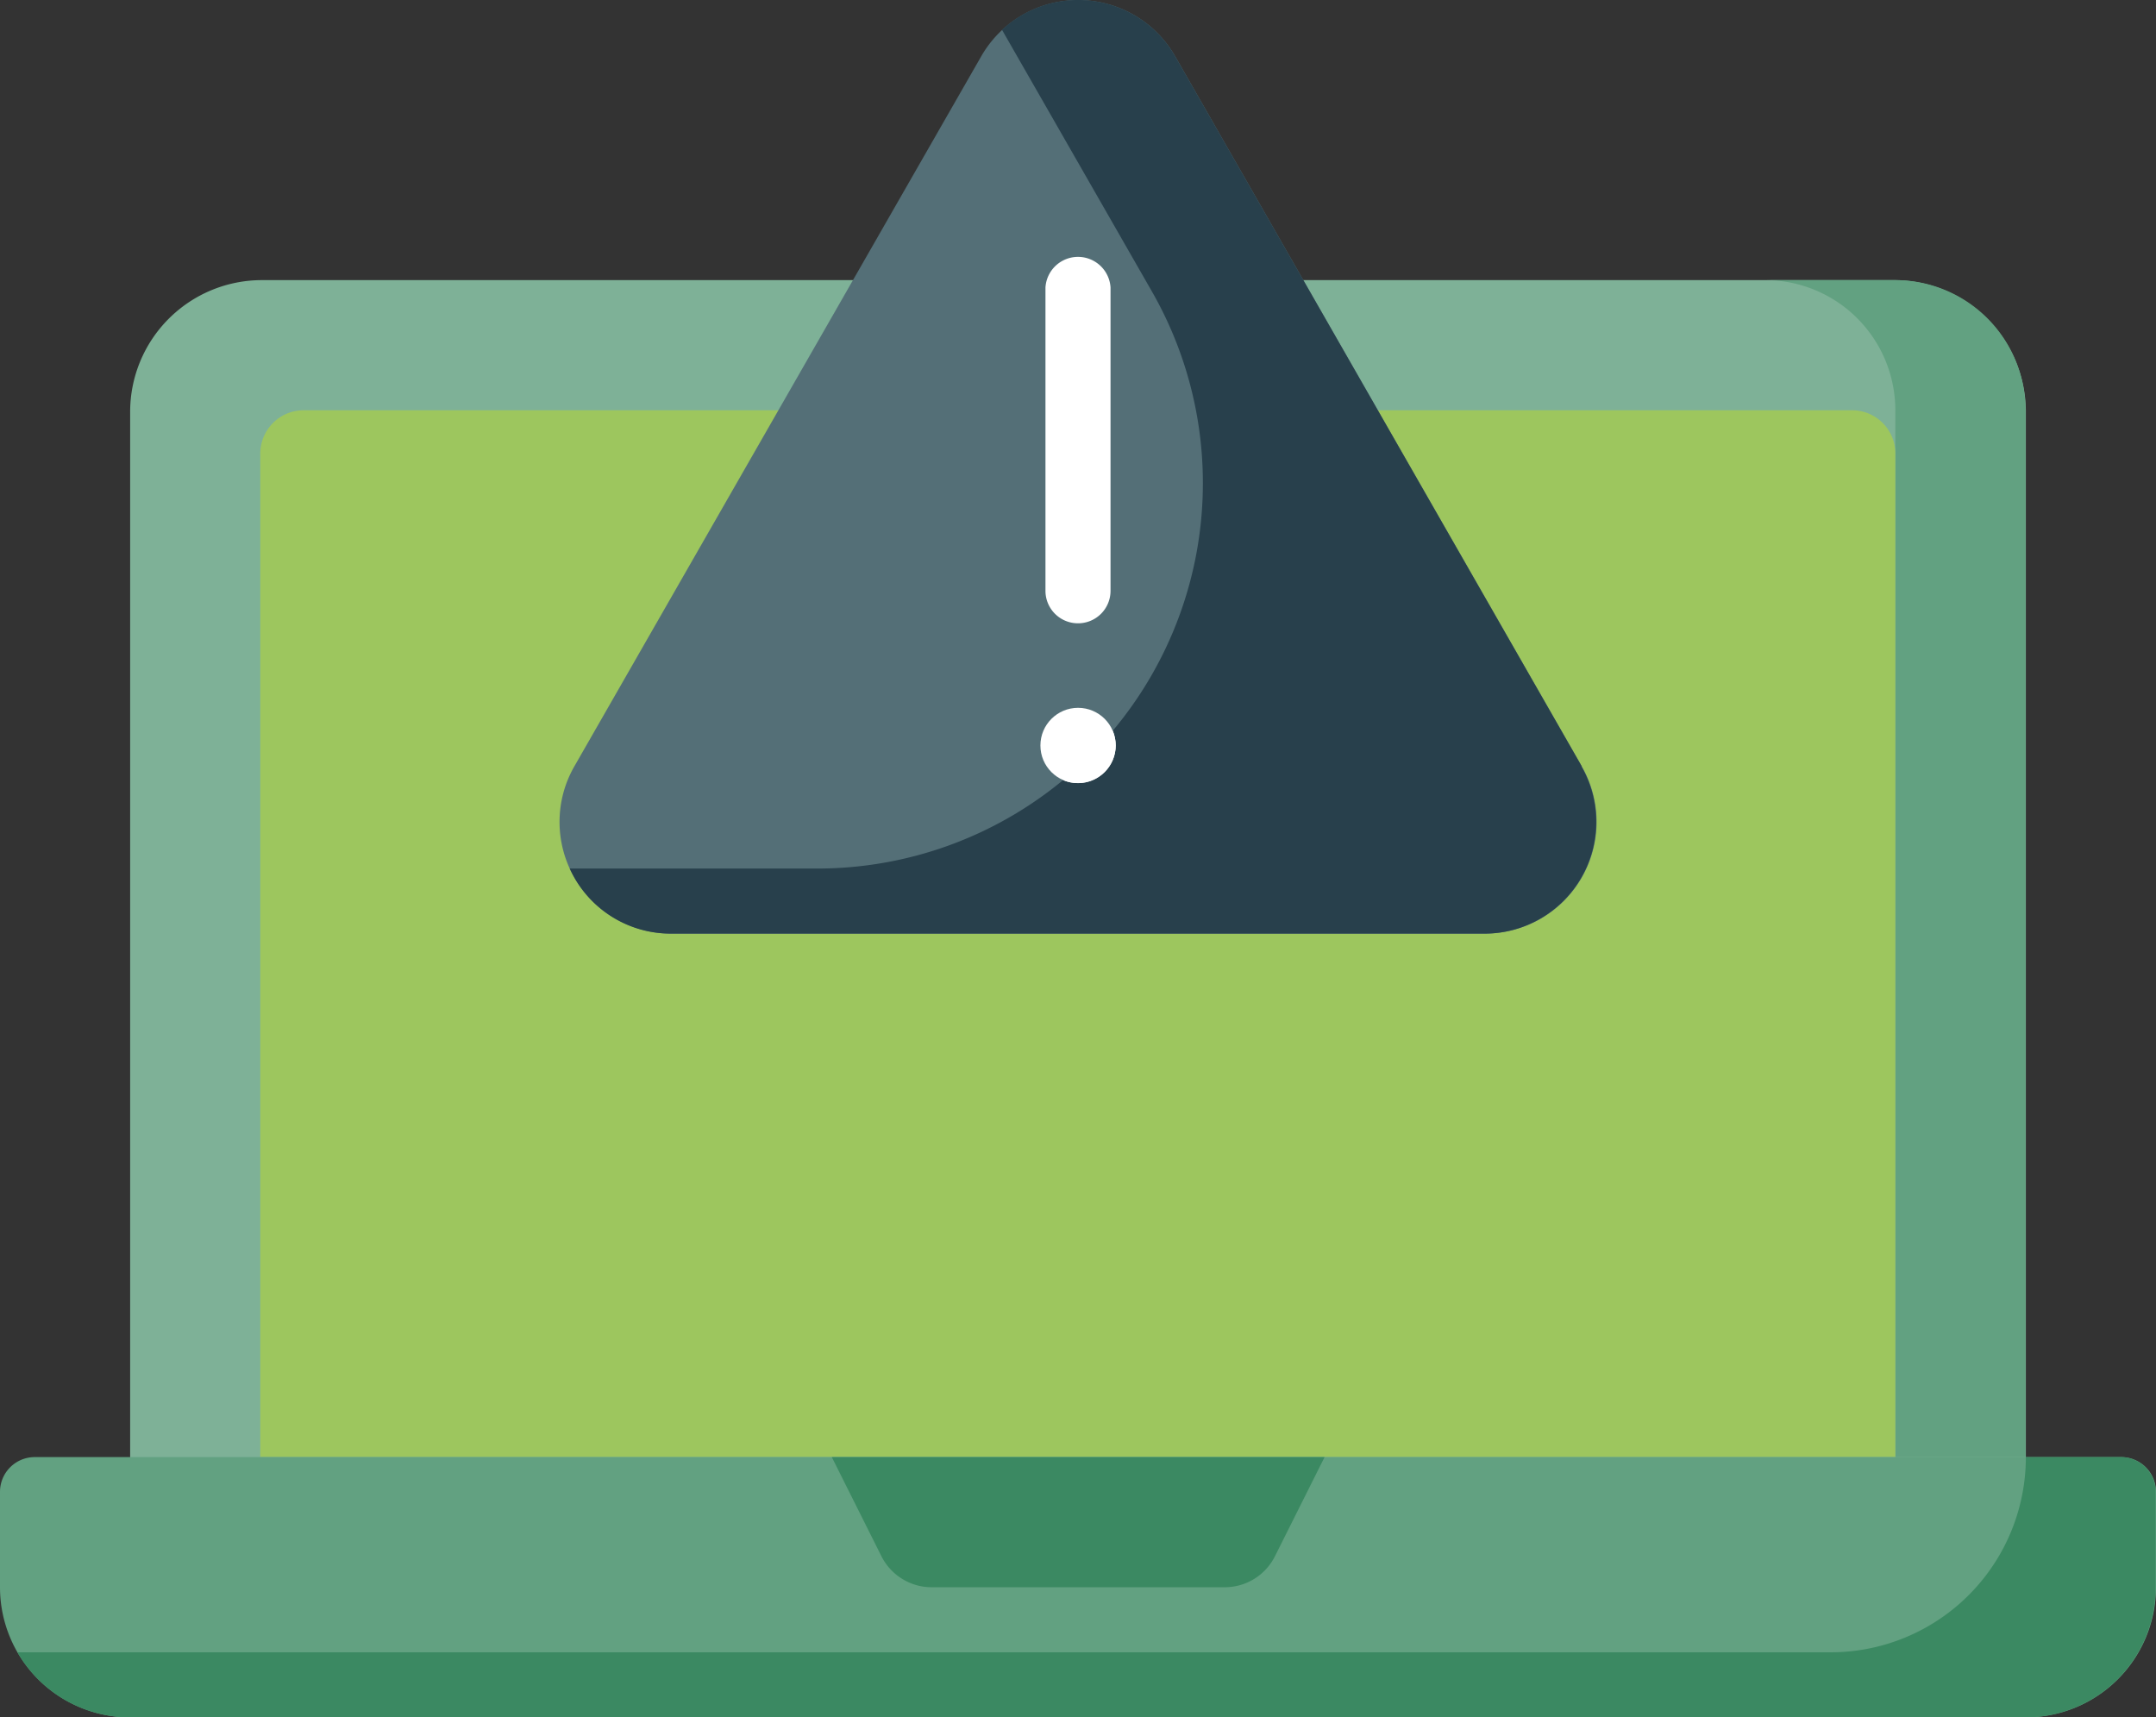 <svg xmlns="http://www.w3.org/2000/svg" viewBox="0 0 170.63 135.92"><rect x="0" y="0" width="170.63" height="135.92" fill="#333333" stroke="none"/><defs><style>.cls-1{fill:#7eb197;}.cls-2{fill:#62a181;}.cls-3{fill:#9dc65e;}.cls-4{fill:#3b8962;}.cls-5{fill:#546f77;}.cls-6{fill:#28404c;}.cls-7{fill:#fff;}</style></defs><title>icono2</title><g id="Capa_2" data-name="Capa 2"><g id="Capa_8" data-name="Capa 8"><path class="cls-1" d="M160.33,117.71H10.3V32.6A10.43,10.43,0,0,1,20.73,22.17H149.9A10.43,10.43,0,0,1,160.33,32.6v85.11Z"/><path class="cls-2" d="M150,22.17h-10.3A10.3,10.3,0,0,1,150,32.47v82.85h10.3V32.47A10.3,10.3,0,0,0,150,22.17Z"/><path class="cls-3" d="M20.6,115.32V35.9A3.43,3.43,0,0,1,24,32.47H146.6A3.42,3.42,0,0,1,150,35.9v79.42Z"/><path class="cls-2" d="M160.33,135.92H10.3A10.3,10.3,0,0,1,0,125.62v-7.55a2.75,2.75,0,0,1,2.75-2.75H167.89a2.75,2.75,0,0,1,2.74,2.75v7.55A10.3,10.3,0,0,1,160.33,135.92Z"/><path class="cls-4" d="M167.89,115.32h-7.56a15.45,15.45,0,0,1-15.45,15.45H1.38a10.29,10.29,0,0,0,8.92,5.15h150a10.3,10.3,0,0,0,10.3-10.3v-7.55a2.75,2.75,0,0,0-2.74-2.75Z"/><path class="cls-4" d="M96.88,125.62H73.75a4.45,4.45,0,0,1-4-2.47l-3.92-7.83h39l-3.92,7.83a4.44,4.44,0,0,1-4,2.47Z"/><path class="cls-5" d="M53.12,73.89h64.4a8.84,8.84,0,0,0,7.67-13.23L93,4.45a8.84,8.84,0,0,0-15.34,0L45.45,60.66a8.84,8.84,0,0,0,7.67,13.23Z"/><path class="cls-6" d="M125.19,60.66,93,4.45a8.85,8.85,0,0,0-13.7-2.09l11.86,20.7A30.51,30.51,0,0,1,64.67,68.74H45.09a8.76,8.76,0,0,0,8,5.15h64.4a8.84,8.84,0,0,0,7.67-13.23Z"/><path class="cls-7" d="M85.32,49.33a2.57,2.57,0,0,1-2.58-2.58v-24a2.58,2.58,0,0,1,5.15,0v24A2.57,2.57,0,0,1,85.32,49.33Z"/><circle class="cls-7" cx="85.32" cy="59" r="2.98"/><path class="cls-7" d="M88.3,59a3.06,3.06,0,0,0-.24-1.17,30.73,30.73,0,0,1-3.9,3.92A3,3,0,0,0,88.3,59Z"/></g></g></svg>
